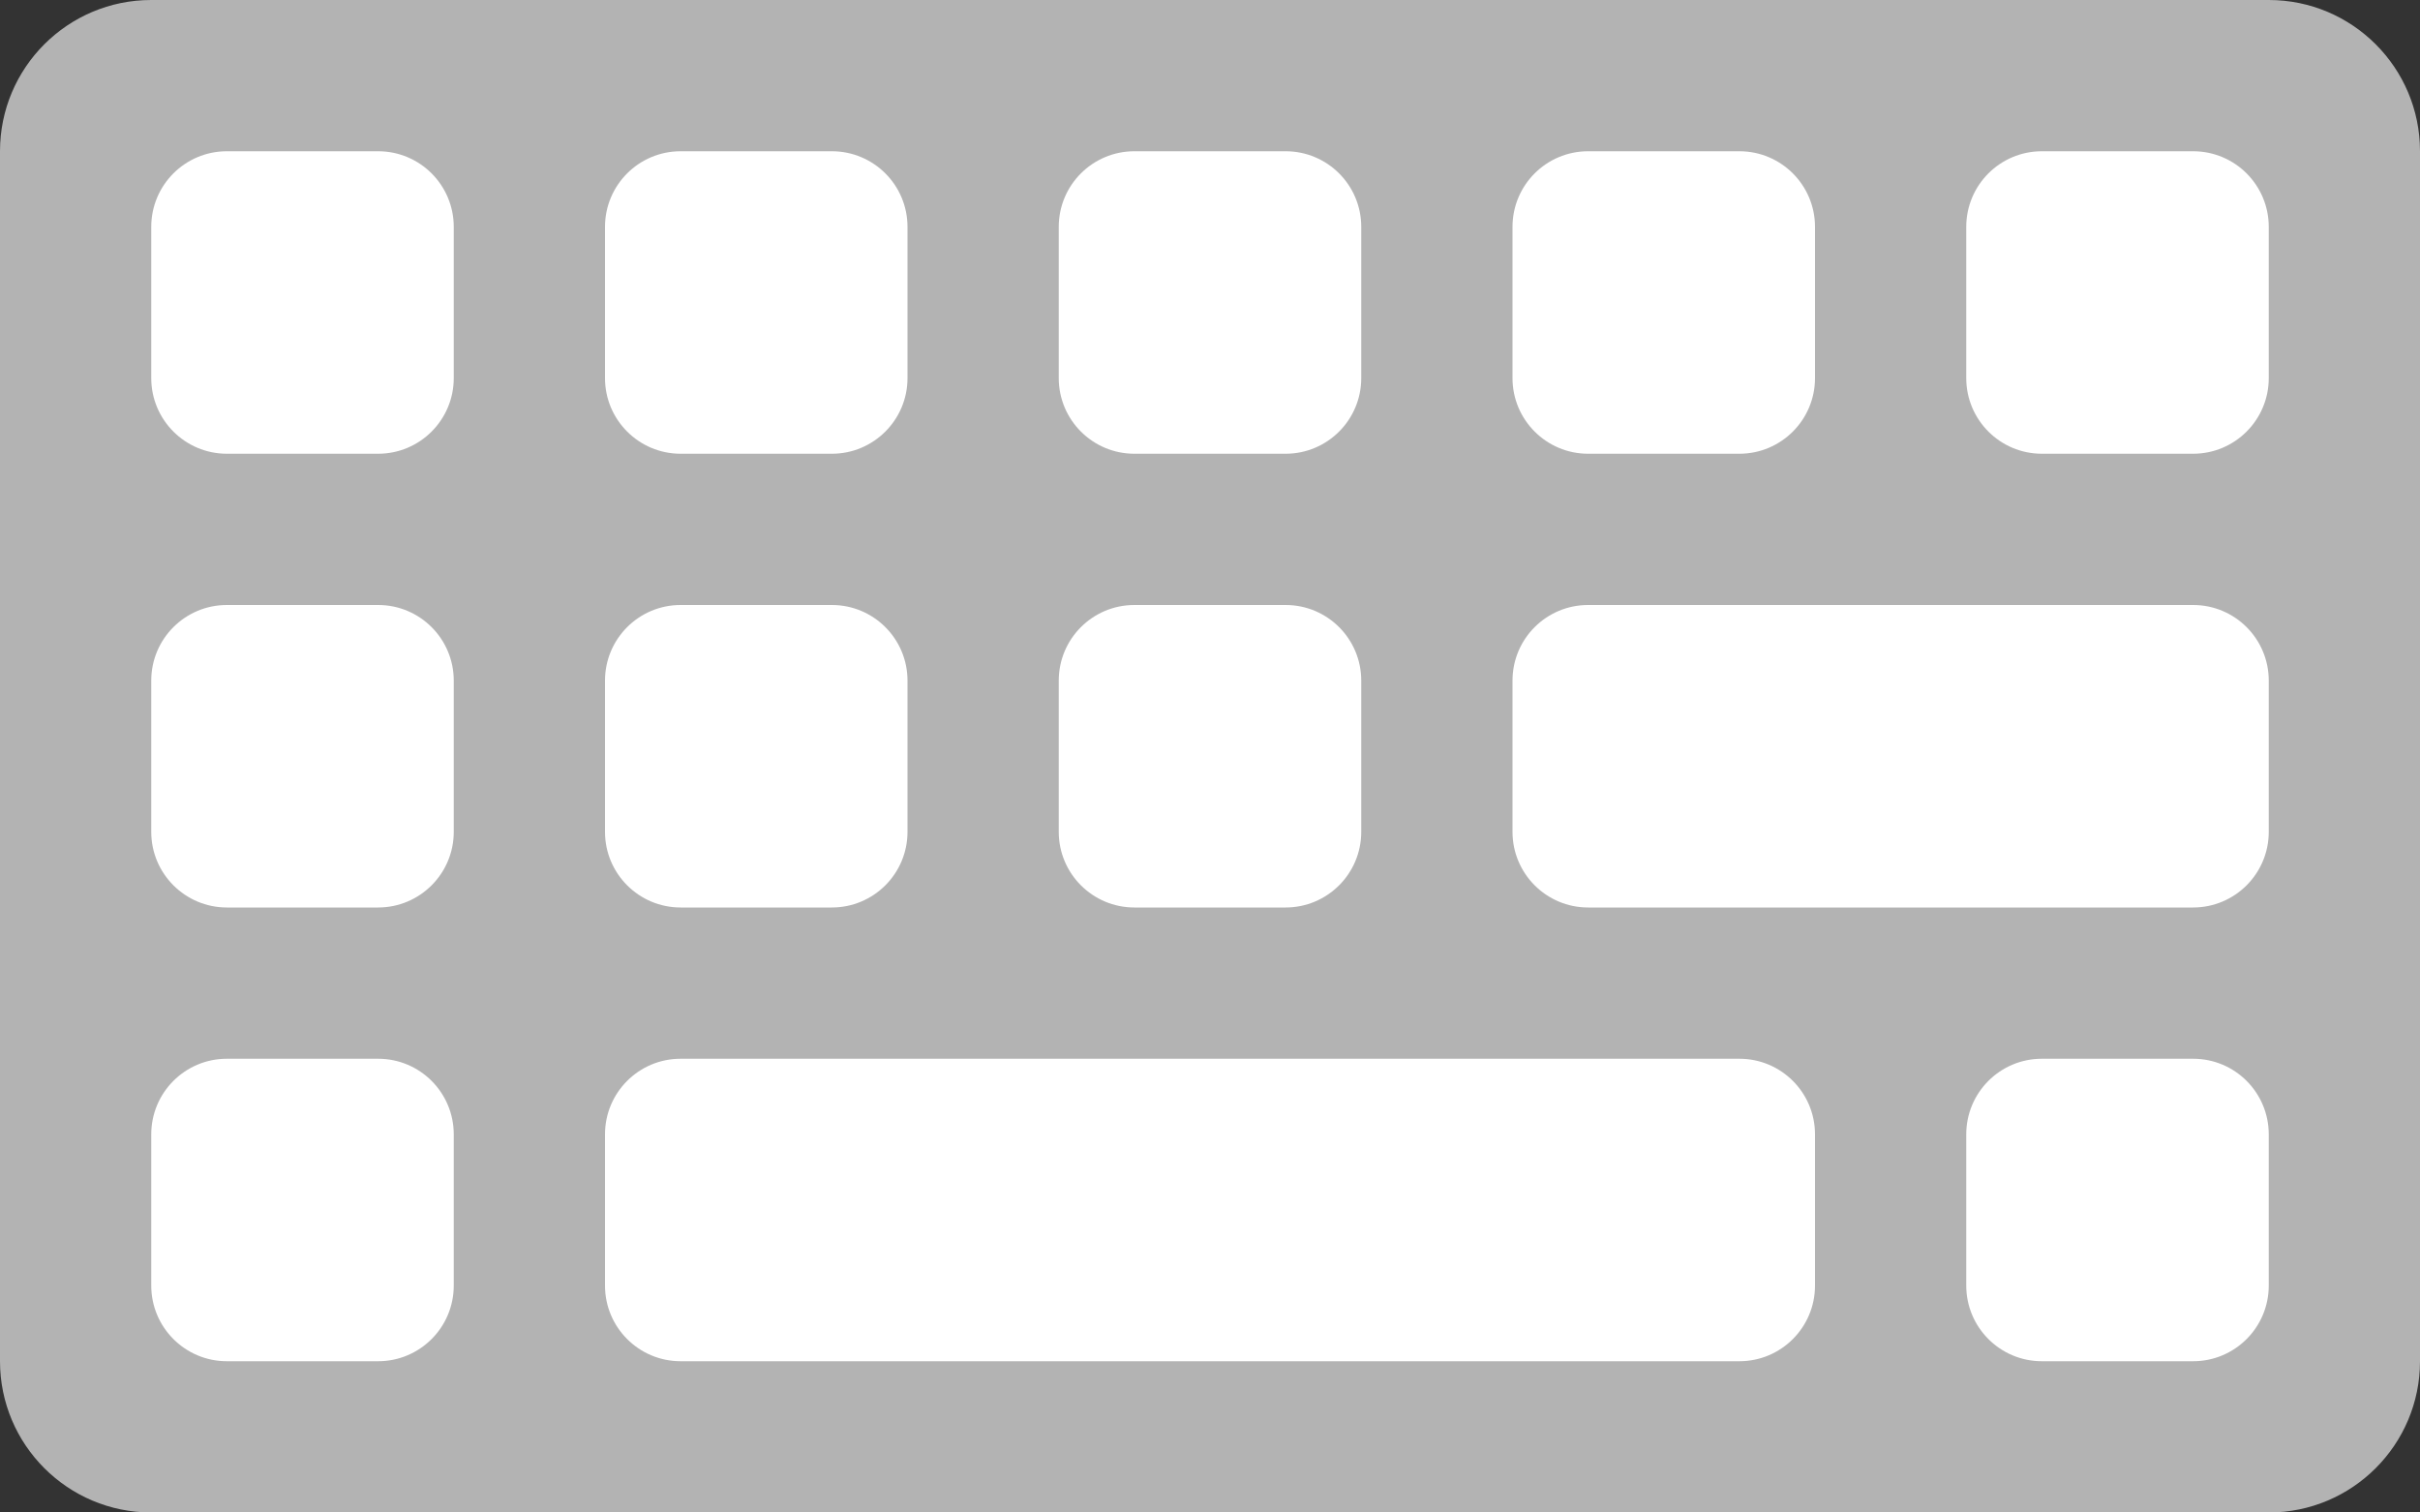 <?xml version="1.0" encoding="iso-8859-1"?>
<!-- Generator: Adobe Illustrator 16.0.0, SVG Export Plug-In . SVG Version: 6.00 Build 0)  -->
<!DOCTYPE svg PUBLIC "-//W3C//DTD SVG 1.1//EN" "http://www.w3.org/Graphics/SVG/1.1/DTD/svg11.dtd">
<svg version="1.1" id="Layer_1" xmlns="http://www.w3.org/2000/svg" xmlns:xlink="http://www.w3.org/1999/xlink" x="0px" y="0px"
	 width="32px" height="20px" viewBox="0 0 32 20" style="enable-background:new 0 0 32 20;" xml:space="preserve">
<rect x="0" y="0" width="32" height="20" fill="#333333" stroke="none"/>
<g id="Body_37_">
	<g>
		<path style="fill:#B3B3B3;" d="M30,0H2C0.896,0,0,0.895,0,2v16c0,1.104,0.896,2,2,2h28c1.104,0,2-0.896,2-2V2
			C32,0.895,31.104,0,30,0z"/>
	</g>
</g>
<g id="Keys">
	<g>
		<path style="fill-rule:evenodd;clip-rule:evenodd;fill:#FFFFFF;" d="M5,2H3C2.448,2,2,2.447,2,3v2c0,0.552,0.448,1,1,1h2
			c0.552,0,1-0.448,1-1V3C6,2.447,5.552,2,5,2z M9,6h2c0.552,0,1-0.448,1-1V3c0-0.553-0.448-1-1-1H9C8.448,2,8,2.447,8,3v2
			C8,5.552,8.448,6,9,6z M15,6h2c0.552,0,1-0.448,1-1V3c0-0.553-0.448-1-1-1h-2c-0.552,0-1,0.447-1,1v2C14,5.552,14.448,6,15,6z
			 M21,6h2c0.552,0,1-0.448,1-1V3c0-0.553-0.448-1-1-1h-2c-0.552,0-1,0.447-1,1v2C20,5.552,20.448,6,21,6z M29,2h-2
			c-0.552,0-1,0.447-1,1v2c0,0.552,0.448,1,1,1h2c0.552,0,1-0.448,1-1V3C30,2.447,29.552,2,29,2z M5,8H3C2.448,8,2,8.447,2,9v2
			c0,0.552,0.448,1,1,1h2c0.552,0,1-0.448,1-1V9C6,8.447,5.552,8,5,8z M9,12h2c0.552,0,1-0.448,1-1V9c0-0.553-0.448-1-1-1H9
			C8.448,8,8,8.447,8,9v2C8,11.552,8.448,12,9,12z M15,12h2c0.552,0,1-0.448,1-1V9c0-0.553-0.448-1-1-1h-2c-0.552,0-1,0.447-1,1v2
			C14,11.552,14.448,12,15,12z M29,8h-8c-0.552,0-1,0.447-1,1v2c0,0.552,0.448,1,1,1h8c0.552,0,1-0.448,1-1V9
			C30,8.447,29.552,8,29,8z M5,14H3c-0.552,0-1,0.447-1,1v2c0,0.552,0.448,1,1,1h2c0.552,0,1-0.448,1-1v-2C6,14.447,5.552,14,5,14z
			 M23,14H9c-0.552,0-1,0.447-1,1v2c0,0.552,0.448,1,1,1h14c0.552,0,1-0.448,1-1v-2C24,14.447,23.552,14,23,14z M29,14h-2
			c-0.552,0-1,0.447-1,1v2c0,0.552,0.448,1,1,1h2c0.552,0,1-0.448,1-1v-2C30,14.447,29.552,14,29,14z"/>
	</g>
</g>
<g>
</g>
<g>
</g>
<g>
</g>
<g>
</g>
<g>
</g>
<g>
</g>
<g>
</g>
<g>
</g>
<g>
</g>
<g>
</g>
<g>
</g>
<g>
</g>
<g>
</g>
<g>
</g>
<g>
</g>
</svg>
